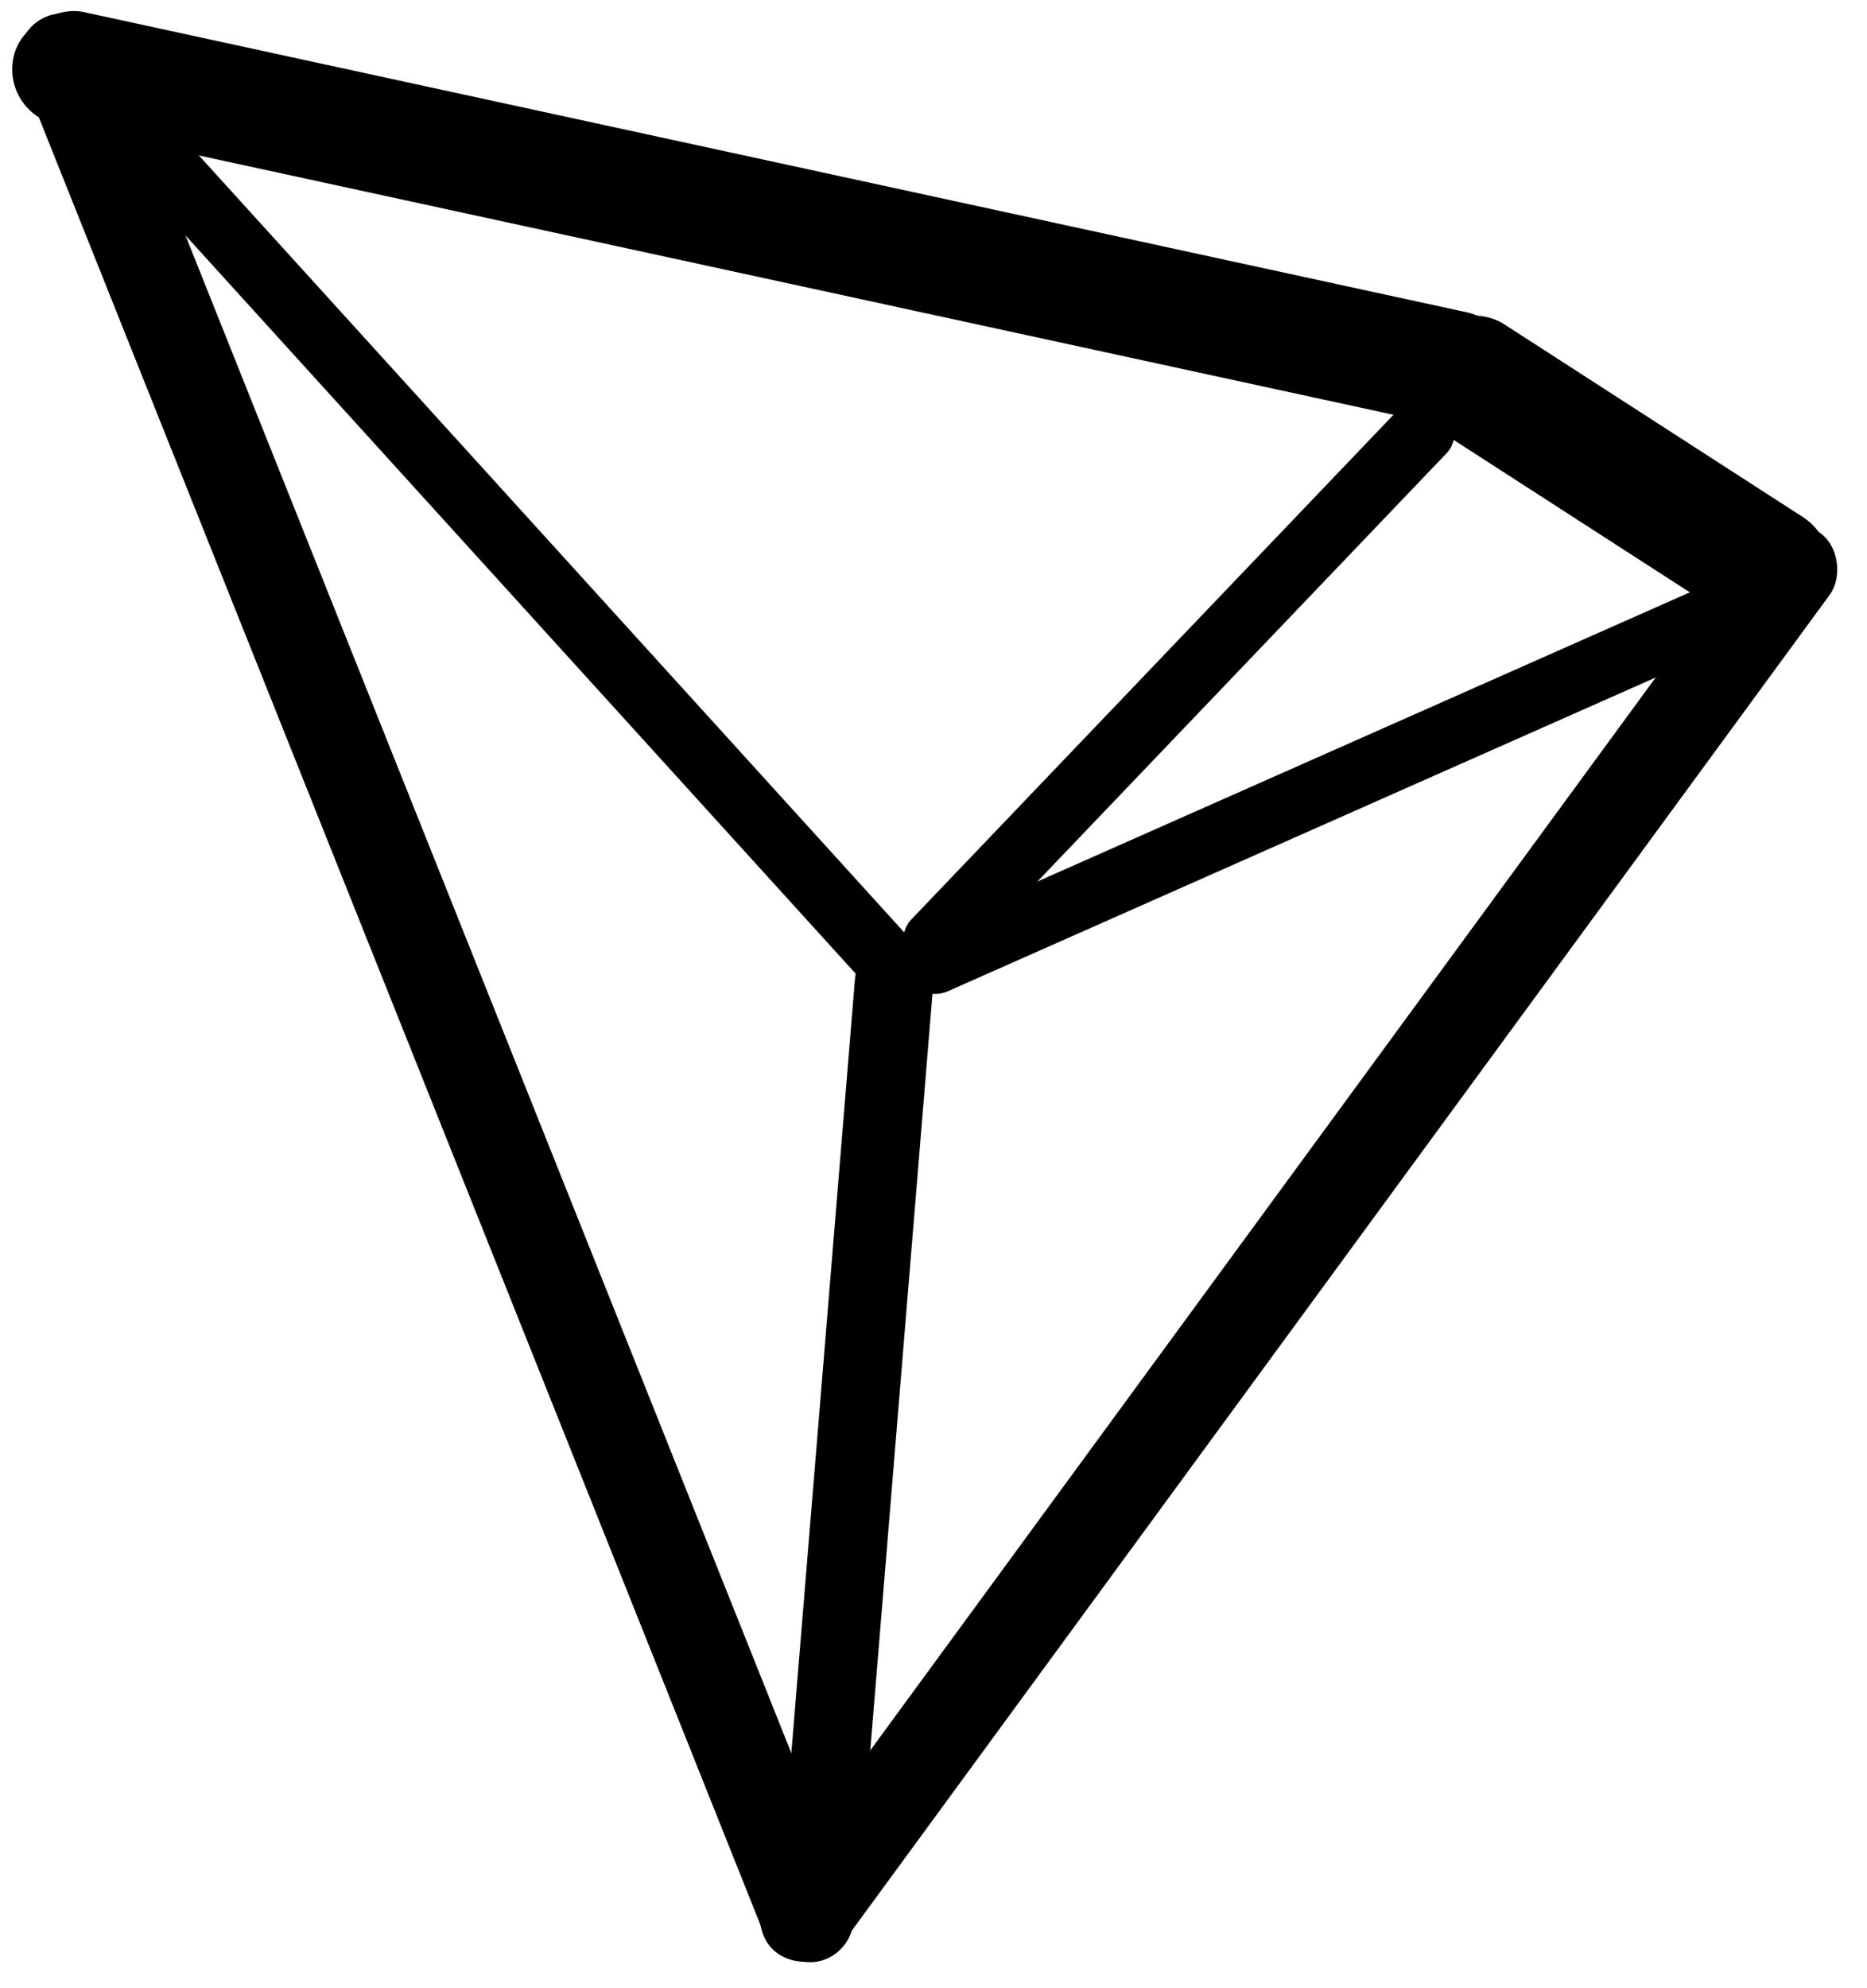 <svg width="171" height="182" viewBox="0 0 171 182" fill="none" xmlns="http://www.w3.org/2000/svg">
<rect width="8.463" height="191.573" rx="4.231" transform="matrix(0.939 -0.345 0.371 0.929 0.434 2.921)" fill="black"/>
<rect width="8.394" height="161.293" rx="4.197" transform="matrix(0.829 0.559 -0.591 0.807 163.115 46.368)" fill="black"/>
<rect width="10.599" height="140.245" rx="5.3" transform="matrix(-0.229 0.973 -0.977 -0.212 139.491 29.709)" fill="black"/>
<rect width="11.413" height="43.995" rx="5.707" transform="matrix(-0.574 0.819 -0.84 -0.542 169.895 50.416)" fill="black"/>
<rect width="5.839" height="114.722" rx="2.919" transform="matrix(-0.767 0.641 -0.672 -0.74 86.969 89.939)" fill="black"/>
<rect width="7.187" height="90.456" rx="3.594" transform="matrix(0.997 0.075 -0.082 0.997 78.604 86.033)" fill="black"/>
<rect width="5.956" height="70.529" rx="2.978" transform="matrix(0.751 0.66 -0.691 0.723 130.105 35.385)" fill="black"/>
<rect width="5.865" height="88.92" rx="2.933" transform="matrix(0.434 0.901 -0.914 0.405 162.887 50.635)" fill="black"/>
</svg>

